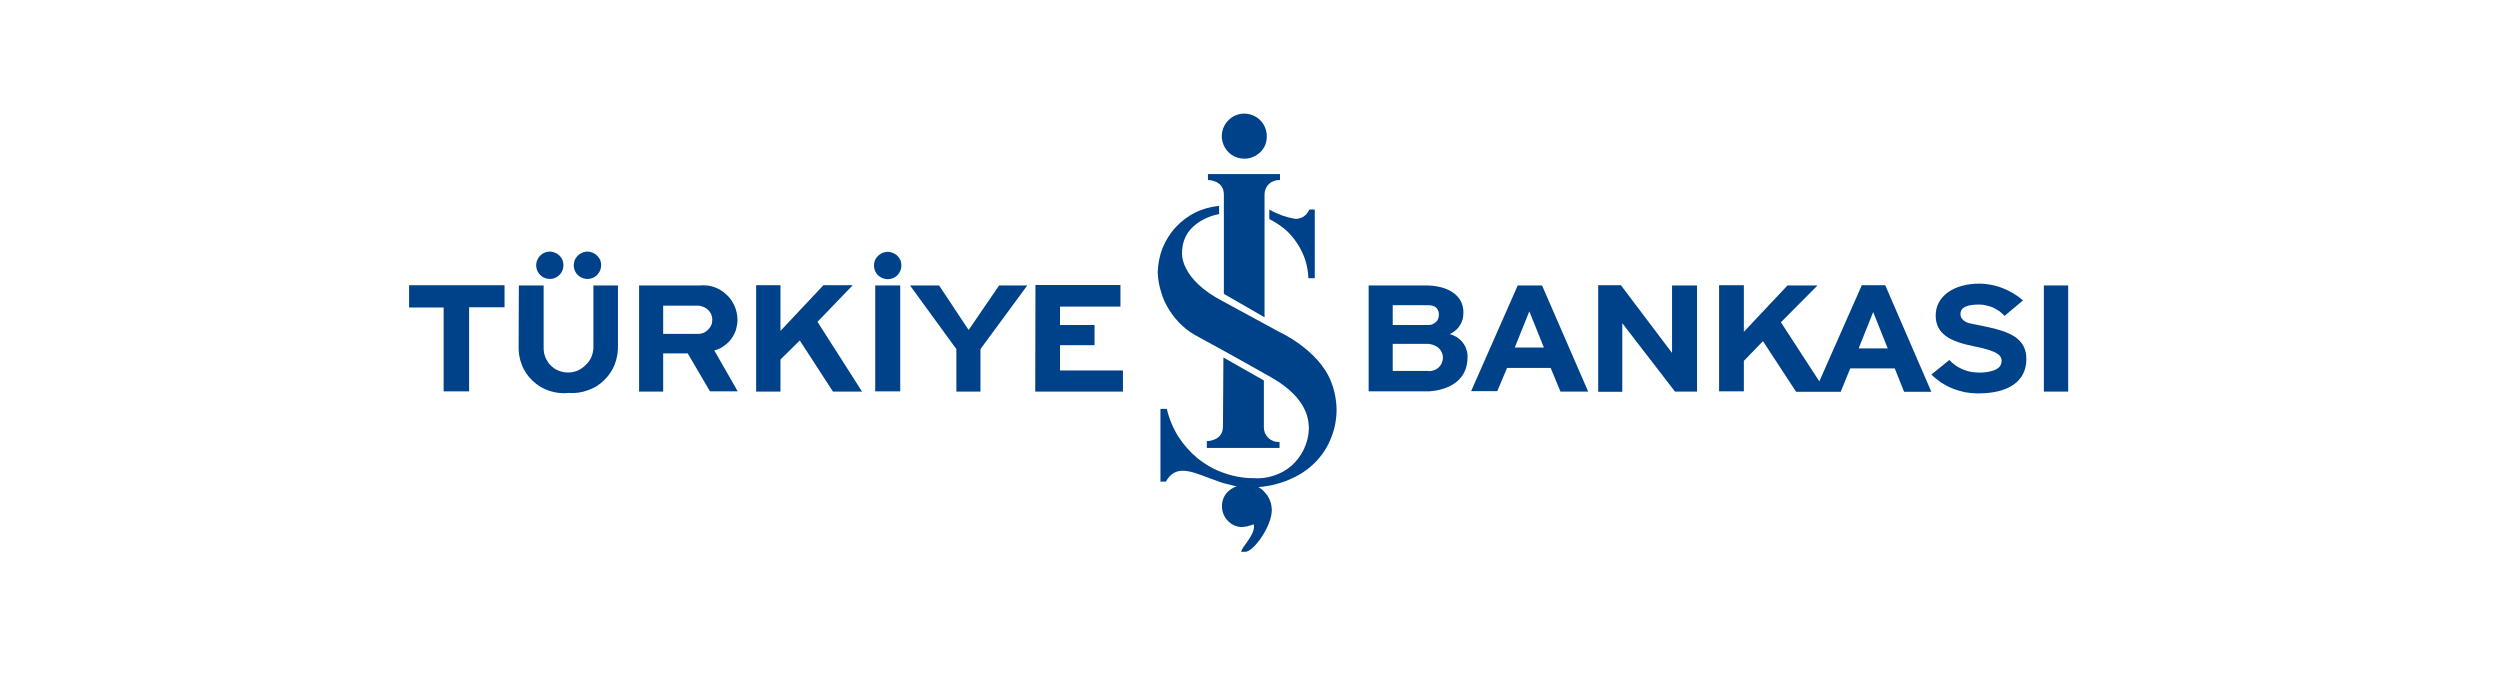 <svg height="30" viewBox="0 0 110 30" width="110" xmlns="http://www.w3.org/2000/svg"><g fill="#00428a"><path d="m18 12.55v.98h1.52v3.69h1.12v-3.7h1.56v-.97z"/><path d="m24.79 11.67c0 .25-.14.46-.37.56-.22.09-.48.04-.65-.13s-.23-.43-.13-.66c.09-.22.31-.37.55-.37.08 0 .16.02.23.05.08.03.14.07.2.13.05.05.1.12.13.19.03.08.04.15.04.23z"/><path d="m26.45 11.67c0 .25-.15.46-.37.56-.23.09-.48.04-.66-.13-.17-.17-.22-.43-.13-.66.1-.22.32-.37.56-.37.08 0 .16.02.23.05s.14.07.19.13c.06.05.1.12.14.19.03.08.04.15.04.23z"/><path d="m33.27 12.55v4.68h1.07v-1.41l.85-.84 1.46 2.25h1.28l-1.96-3.07 1.55-1.61h-1.29l-1.89 2.01v-2.01z"/><path d="m38.51 12.56h1.1v4.66h-1.1z"/><path d="m39.66 11.69c0 .24-.15.46-.37.55s-.48.04-.66-.13c-.17-.17-.22-.43-.13-.66.1-.22.32-.37.56-.37.08 0 .16.02.23.05s.14.07.2.13c.05.06.1.12.13.19.03.08.04.16.04.24z"/><path d="m53.15 7.66v.26s.7 0 .7.64v4.37l1.79 1.03v-5.4c0-.08.01-.17.05-.25.03-.08.08-.16.15-.22.06-.06.14-.1.22-.13s.17-.04.26-.04v-.26z"/><path d="m55.85 9.22v.42c.24.12.47.27.68.44.21.18.39.39.54.62.15.22.27.47.36.73.08.26.13.53.14.81h.28v-3.02h-.24c-.03.06-.06.12-.1.17s-.09.09-.14.13-.11.06-.17.08-.12.03-.19.03c-.1-.01-.2-.04-.3-.06-.1-.03-.2-.06-.3-.09-.1-.04-.19-.08-.29-.12-.09-.04-.18-.09-.27-.14z"/><path d="m53.64 9.06v.36s-1.63.25-1.63 1.71c0 0-.12 1.15 1.84 2.15l2.43 1.32s1.75.79 2.29 2.2c.15.38.23.79.24 1.2 0 .42-.07.83-.22 1.21-.14.39-.36.74-.64 1.05-.28.3-.61.55-.98.73-.12.06-.25.12-.38.17s-.26.09-.4.13c-.13.04-.27.07-.41.09-.14.03-.27.04-.41.05.09.05.17.11.24.19.07.07.14.15.19.24.05.08.09.18.12.28.02.1.04.2.04.3 0 .72-.8 1.83-1.16 1.84h-.19s0-.04.07-.16c.07-.13.6-.72.48-1.05-.05.02-.1.03-.14.05-.05.01-.1.02-.14.04-.05.01-.1.01-.15.02s-.09.01-.14.01c-.21-.02-.41-.11-.56-.27-.15-.15-.24-.35-.26-.56s.03-.42.15-.6c.12-.17.3-.3.5-.36-.1-.02-.2-.04-.29-.07-.1-.02-.2-.05-.29-.07-.1-.03-.19-.06-.29-.1-.09-.03-.18-.07-.28-.1-.86-.32-1.54-.64-1.97.13h-.24v-3.2h.28c.1.43.27.84.5 1.21.24.37.53.7.87.98.34.27.73.49 1.14.63.42.15.85.23 1.29.23.31.02.61-.01.9-.11.29-.09.56-.24.79-.44.23-.21.41-.45.54-.72.13-.28.21-.58.22-.88 0-.33 0-1.34-1.63-2.27s-3.2-1.78-3.2-1.78c-.26-.13-.51-.3-.73-.5s-.41-.43-.57-.68-.29-.52-.37-.81c-.09-.28-.14-.57-.15-.87.01-.36.08-.72.21-1.06.14-.34.33-.65.58-.92s.54-.49.87-.65c.32-.16.68-.26 1.04-.29z"/><path d="m53.83 15.73 1.78 1.01v2.07c0 .08.02.17.05.25.04.08.09.16.16.22.06.06.14.1.22.13s.17.04.26.04v.26h-3.2v-.3s.71 0 .71-.64z"/><path d="m40.04 12.56h1.28l1.3 1.96 1.34-1.96h1.24l-2.06 2.8v1.87h-1.06v-1.87z"/><path d="m45.56 12.54h3.74v.95h-2.66v.81h1.52v.89h-1.52v1.11h2.77v.93h-3.86z"/><path d="m55.74 5.99c0-.4-.24-.76-.6-.91-.37-.16-.8-.08-1.08.2-.29.28-.38.71-.23 1.08s.5.62.9.62c.14.01.27-.02.39-.07s.23-.12.33-.21c.09-.09.17-.2.22-.32.05-.13.07-.26.07-.39z"/><path d="m63.79 14.7c.11.03.22.08.32.14.09.06.18.14.25.23s.13.2.16.31c.04.11.06.23.05.34 0 1.5-1.74 1.5-1.74 1.5h-2.61v-4.66h2.52c.92 0 1.65.4 1.65 1.18 0 .1-.01.2-.03.3-.03.1-.07.19-.12.27-.06.09-.12.17-.2.23-.08.07-.16.12-.25.16zm-2.51-.4h1.59c.06 0 .12-.01.17-.04.05-.02.1-.05.14-.09.05-.04.08-.09.1-.15.02-.05.03-.11.03-.17 0 0 .04-.42-.46-.42h-1.57zm1.58 2.03c.08 0 .16-.01.23-.04.08-.02.14-.06.2-.11.06-.06.11-.12.14-.19s.05-.15.06-.22c0-.6-.64-.64-.64-.64h-1.57v1.19h1.58z" fill-rule="evenodd"/><path d="m69.88 17.23h-1.22l-.43-1.04h-1.92l-.43 1.02h-1.15l2.05-4.65h1.07zm-1.95-1.94-.64-1.59-.64 1.59z" fill-rule="evenodd"/><path d="m70.32 12.55v4.69h1.06v-3.02l2.32 3.01h.97v-4.67h-1.1v2.97l-2.25-2.98z"/><path d="m84.98 17.24h-1.2l-.41-1.03h-1.96l-.42 1.03h-1.96l-1.46-2.23-.84.87v1.34h-1.09v-4.67h1.09v2.05l1.92-2.04h1.32l-1.61 1.62 1.69 2.6 1.87-4.23h1.03zm-1.92-1.91-.64-1.6-.64 1.6z" fill-rule="evenodd"/><path d="m88.2 13.9.81-.68c-.13-.12-.27-.22-.42-.31s-.31-.17-.47-.23c-.17-.07-.33-.11-.51-.15-.17-.03-.34-.05-.52-.05-1.16 0-1.92.58-1.92 1.4s.64 1.15 1.7 1.36c1.05.21 1.28.41 1.18.77s-.82.4-1.05.38c-.11 0-.23-.02-.34-.04-.11-.03-.22-.06-.33-.11-.1-.05-.2-.1-.3-.17-.09-.07-.18-.14-.26-.23l-.79.64c.14.14.29.25.44.36.16.1.33.19.51.26.17.07.36.12.54.16.19.03.38.05.57.05 1.31 0 2.1-.51 2.12-1.48s-.79-1.23-1.65-1.43l-.87-.18s-.38-.09-.38-.4.31-.42.82-.42c.1 0 .21.01.31.04.11.02.21.05.3.09.1.05.19.1.28.16.08.06.16.13.23.21z"/><path d="m89.93 12.56h1.07v4.67h-1.07z"/><path d="m22.83 12.56h1.09v2.76c0 .14.03.28.08.41.06.13.13.25.23.35s.22.18.35.23.27.08.41.08c.15 0 .29-.03.42-.08.13-.06.25-.14.35-.24.11-.1.19-.21.25-.34s.09-.27.1-.42v-2.75h1.08v2.64c.01.28-.04.56-.14.83-.1.26-.26.5-.47.7-.2.2-.44.35-.71.44-.27.1-.55.14-.83.12-.29.03-.58 0-.86-.09s-.53-.24-.74-.44-.38-.44-.48-.71c-.11-.27-.15-.56-.14-.85z"/><path d="m32.46 17.22h-1.22l-.98-1.67h-1.08v1.68h-1.06v-4.67h2.67c.21-.02.43 0 .63.07s.38.18.53.32c.16.14.28.31.37.51.08.19.13.4.13.61 0 .15-.03.3-.07.45-.05.14-.12.28-.21.4s-.2.22-.33.31c-.12.09-.26.15-.41.19zm-1.49-2.58c.07-.04.14-.08.19-.14.06-.06.11-.13.14-.2.03-.08.04-.16.04-.24s-.02-.16-.05-.24c-.04-.07-.08-.14-.14-.19-.06-.06-.13-.1-.21-.13-.07-.03-.15-.05-.23-.05h-1.53v1.24h1.55c.08 0 .16-.02.24-.05z" fill-rule="evenodd"/></g></svg>